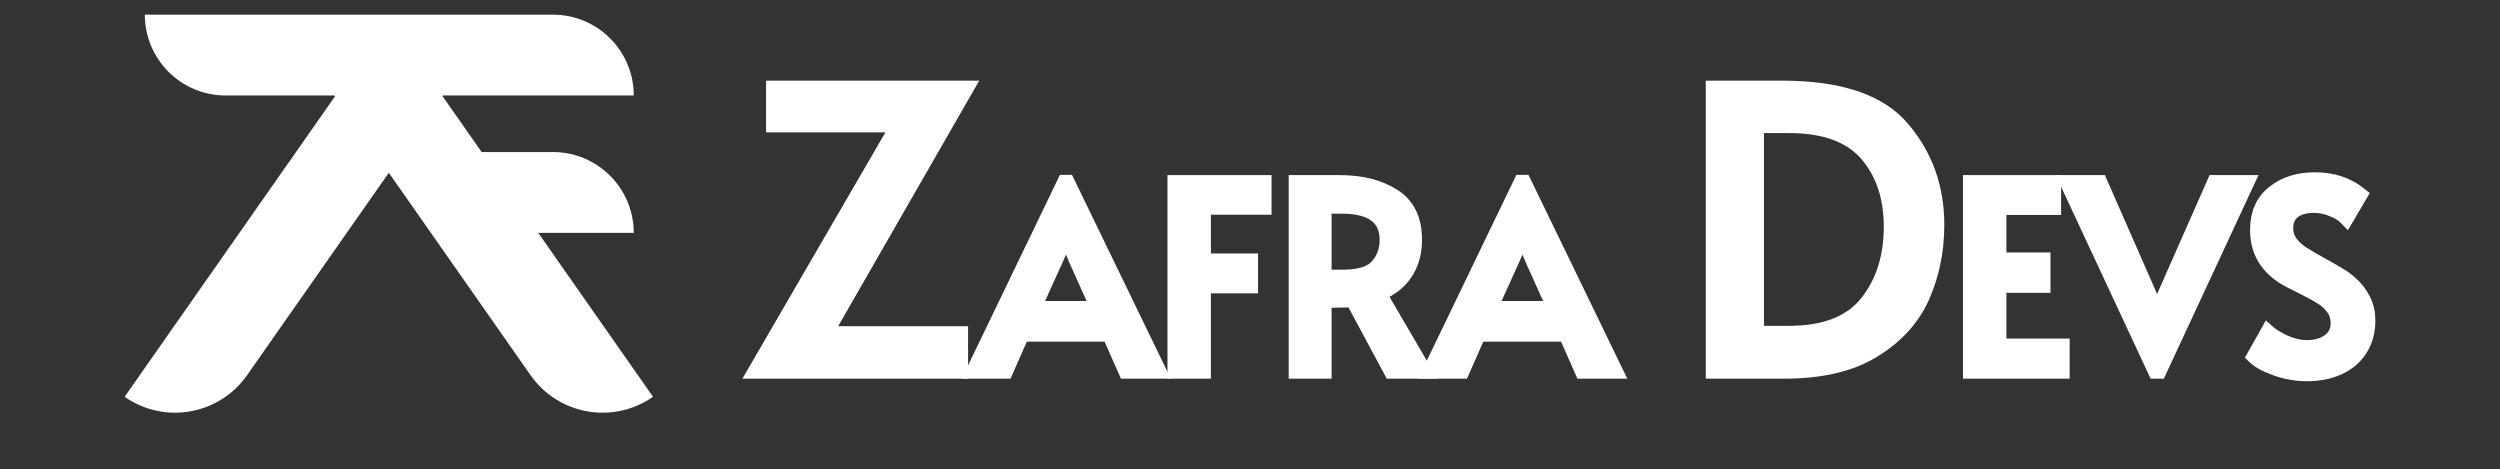 <svg width="341" height="64" viewBox="0 0 341 64" fill="none" xmlns="http://www.w3.org/2000/svg">
<rect x="0" y="0" width="341" height="64" fill="#333333" stroke="none"/>
<path d="M58.336 26.25C58.336 23.207 60.803 20.739 63.847 20.739H75.421C81.509 20.739 86.444 25.674 86.444 31.762V31.762H63.847C60.803 31.762 58.336 29.294 58.336 26.25V26.25Z" fill="white"/>
<path d="M44.901 11.949L54.725 5.07L89.071 54.121V54.121C83.645 57.92 76.168 56.602 72.368 51.176L44.901 11.949Z" fill="white"/>
<path d="M61.169 11.949L51.346 5.07L17 54.121V54.121C22.425 57.92 29.903 56.602 33.702 51.176L61.169 11.949Z" fill="white"/>
<path d="M19.755 2H75.421C81.509 2 86.444 6.935 86.444 13.023V13.023H30.778C24.691 13.023 19.755 8.088 19.755 2V2Z" fill="white"/>
<path d="M122.509 17.048H105.492V12H131.84L112.596 45.496H131.044V50.649H103L122.509 17.048Z" fill="white"/>
<path d="M145.592 24.848L158.103 50.649H153.544L151.317 45.601H139.407L137.18 50.649H132.763L145.203 24.848H145.592ZM143.825 35.821L140.997 42.061H149.762L146.97 35.856L145.451 32.315H145.38L143.825 35.821Z" fill="white"/>
<path d="M160.244 24.883H172.437V28.284H164.167V35.575H170.599V39.011H164.167V50.649H160.244V24.883Z" fill="white"/>
<path d="M189.748 50.649L184.517 40.904C183.433 40.951 182.467 40.974 181.619 40.974H180.629V50.649H176.777V24.883H182.679C185.672 24.883 188.134 25.503 190.066 26.741C191.998 27.956 192.964 29.943 192.964 32.701C192.964 34.43 192.552 35.926 191.727 37.188C190.926 38.426 189.724 39.385 188.122 40.062L194.307 50.649H189.748ZM183.139 37.784C185.448 37.784 187.026 37.293 187.875 36.312C188.746 35.306 189.182 34.115 189.182 32.736C189.182 29.674 187.121 28.143 182.997 28.143H180.629V37.784H183.139Z" fill="white"/>
<path d="M207.856 24.848L220.367 50.649H215.808L213.581 45.601H201.671L199.444 50.649H195.026L207.467 24.848H207.856ZM206.089 35.821L203.261 42.061H212.026L209.234 35.856L207.714 32.315H207.644L206.089 35.821Z" fill="white"/>
<path d="M233.667 12H243.051C250.897 12 256.375 13.84 259.485 17.521C262.631 21.202 264.203 25.584 264.203 30.667C264.203 34.208 263.532 37.486 262.189 40.501C260.846 43.48 258.619 45.917 255.509 47.81C252.434 49.703 248.388 50.649 243.369 50.649H233.667V12ZM244.005 45.444C248.882 45.444 252.417 44.076 254.608 41.342C256.834 38.573 257.948 35.102 257.948 30.93C257.948 26.864 256.834 23.551 254.608 20.992C252.381 18.433 248.847 17.153 244.005 17.153H239.605V45.444H244.005Z" fill="white"/>
<path d="M268.752 24.883H280.133V28.319H272.675V35.435H278.684V38.941H272.675V47.179H281.299V50.649H268.752V24.883Z" fill="white"/>
<path d="M281.963 24.883H286.452L294.227 42.587L302.038 24.883H306.491L294.51 50.649H293.98L281.963 24.883Z" fill="white"/>
<path d="M314.659 51C313.245 51 311.844 50.755 310.453 50.264C309.063 49.773 308.062 49.224 307.449 48.616L309.322 45.286C309.817 45.73 310.583 46.197 311.62 46.688C312.68 47.156 313.693 47.389 314.659 47.389C315.908 47.389 316.921 47.097 317.699 46.513C318.5 45.928 318.9 45.122 318.9 44.094C318.9 43.299 318.688 42.61 318.264 42.026C317.84 41.441 317.322 40.962 316.709 40.588C316.096 40.191 315.225 39.712 314.094 39.151C312.751 38.497 311.832 38.006 311.337 37.679C309.051 36.16 307.909 34.056 307.909 31.369C307.909 29.148 308.651 27.454 310.135 26.285C311.62 25.093 313.493 24.497 315.755 24.497C318.182 24.497 320.243 25.187 321.94 26.566L320.067 29.756C319.619 29.288 318.983 28.891 318.158 28.564C317.357 28.213 316.497 28.038 315.578 28.038C314.4 28.038 313.469 28.307 312.786 28.845C312.126 29.359 311.796 30.13 311.796 31.158C311.796 31.883 312.008 32.537 312.433 33.121C312.857 33.682 313.387 34.173 314.023 34.594C314.683 35.014 315.566 35.529 316.674 36.136C317.734 36.72 318.547 37.188 319.112 37.538C319.678 37.866 320.208 38.263 320.703 38.73C321.386 39.338 321.94 40.062 322.364 40.904C322.788 41.745 323 42.668 323 43.673C323 45.239 322.635 46.571 321.904 47.67C321.198 48.768 320.208 49.598 318.936 50.159C317.687 50.72 316.261 51 314.659 51Z" fill="white"/>
<path d="M122.509 17.048H105.492V12H131.84L112.596 45.496H131.044V50.649H103L122.509 17.048Z" stroke="white" stroke-width="2"/>
<path d="M145.592 24.848L158.103 50.649H153.544L151.317 45.601H139.407L137.18 50.649H132.763L145.203 24.848H145.592ZM143.825 35.821L140.997 42.061H149.762L146.97 35.856L145.451 32.315H145.38L143.825 35.821Z" stroke="white" stroke-width="2"/>
<path d="M160.244 24.883H172.437V28.284H164.167V35.575H170.599V39.011H164.167V50.649H160.244V24.883Z" stroke="white" stroke-width="2"/>
<path d="M189.748 50.649L184.517 40.904C183.433 40.951 182.467 40.974 181.619 40.974H180.629V50.649H176.777V24.883H182.679C185.672 24.883 188.134 25.503 190.066 26.741C191.998 27.956 192.964 29.943 192.964 32.701C192.964 34.43 192.552 35.926 191.727 37.188C190.926 38.426 189.724 39.385 188.122 40.062L194.307 50.649H189.748ZM183.139 37.784C185.448 37.784 187.026 37.293 187.875 36.312C188.746 35.306 189.182 34.115 189.182 32.736C189.182 29.674 187.121 28.143 182.997 28.143H180.629V37.784H183.139Z" stroke="white" stroke-width="2"/>
<path d="M207.856 24.848L220.367 50.649H215.808L213.581 45.601H201.671L199.444 50.649H195.026L207.467 24.848H207.856ZM206.089 35.821L203.261 42.061H212.026L209.234 35.856L207.714 32.315H207.644L206.089 35.821Z" stroke="white" stroke-width="2"/>
<path d="M233.667 12H243.051C250.897 12 256.375 13.84 259.485 17.521C262.631 21.202 264.203 25.584 264.203 30.667C264.203 34.208 263.532 37.486 262.189 40.501C260.846 43.48 258.619 45.917 255.509 47.81C252.434 49.703 248.388 50.649 243.369 50.649H233.667V12ZM244.005 45.444C248.882 45.444 252.417 44.076 254.608 41.342C256.834 38.573 257.948 35.102 257.948 30.93C257.948 26.864 256.834 23.551 254.608 20.992C252.381 18.433 248.847 17.153 244.005 17.153H239.605V45.444H244.005Z" stroke="white" stroke-width="2"/>
<path d="M268.752 24.883H280.133V28.319H272.675V35.435H278.684V38.941H272.675V47.179H281.299V50.649H268.752V24.883Z" stroke="white" stroke-width="2"/>
<path d="M281.963 24.883H286.452L294.227 42.587L302.038 24.883H306.491L294.51 50.649H293.98L281.963 24.883Z" stroke="white" stroke-width="2"/>
<path d="M314.659 51C313.245 51 311.844 50.755 310.453 50.264C309.063 49.773 308.062 49.224 307.449 48.616L309.322 45.286C309.817 45.73 310.583 46.197 311.62 46.688C312.68 47.156 313.693 47.389 314.659 47.389C315.908 47.389 316.921 47.097 317.699 46.513C318.5 45.928 318.9 45.122 318.9 44.094C318.9 43.299 318.688 42.61 318.264 42.026C317.84 41.441 317.322 40.962 316.709 40.588C316.096 40.191 315.225 39.712 314.094 39.151C312.751 38.497 311.832 38.006 311.337 37.679C309.051 36.16 307.909 34.056 307.909 31.369C307.909 29.148 308.651 27.454 310.135 26.285C311.62 25.093 313.493 24.497 315.755 24.497C318.182 24.497 320.243 25.187 321.94 26.566L320.067 29.756C319.619 29.288 318.983 28.891 318.158 28.564C317.357 28.213 316.497 28.038 315.578 28.038C314.4 28.038 313.469 28.307 312.786 28.845C312.126 29.359 311.796 30.13 311.796 31.158C311.796 31.883 312.008 32.537 312.433 33.121C312.857 33.682 313.387 34.173 314.023 34.594C314.683 35.014 315.566 35.529 316.674 36.136C317.734 36.72 318.547 37.188 319.112 37.538C319.678 37.866 320.208 38.263 320.703 38.73C321.386 39.338 321.94 40.062 322.364 40.904C322.788 41.745 323 42.668 323 43.673C323 45.239 322.635 46.571 321.904 47.67C321.198 48.768 320.208 49.598 318.936 50.159C317.687 50.72 316.261 51 314.659 51Z" stroke="white" stroke-width="2"/>
</svg>
